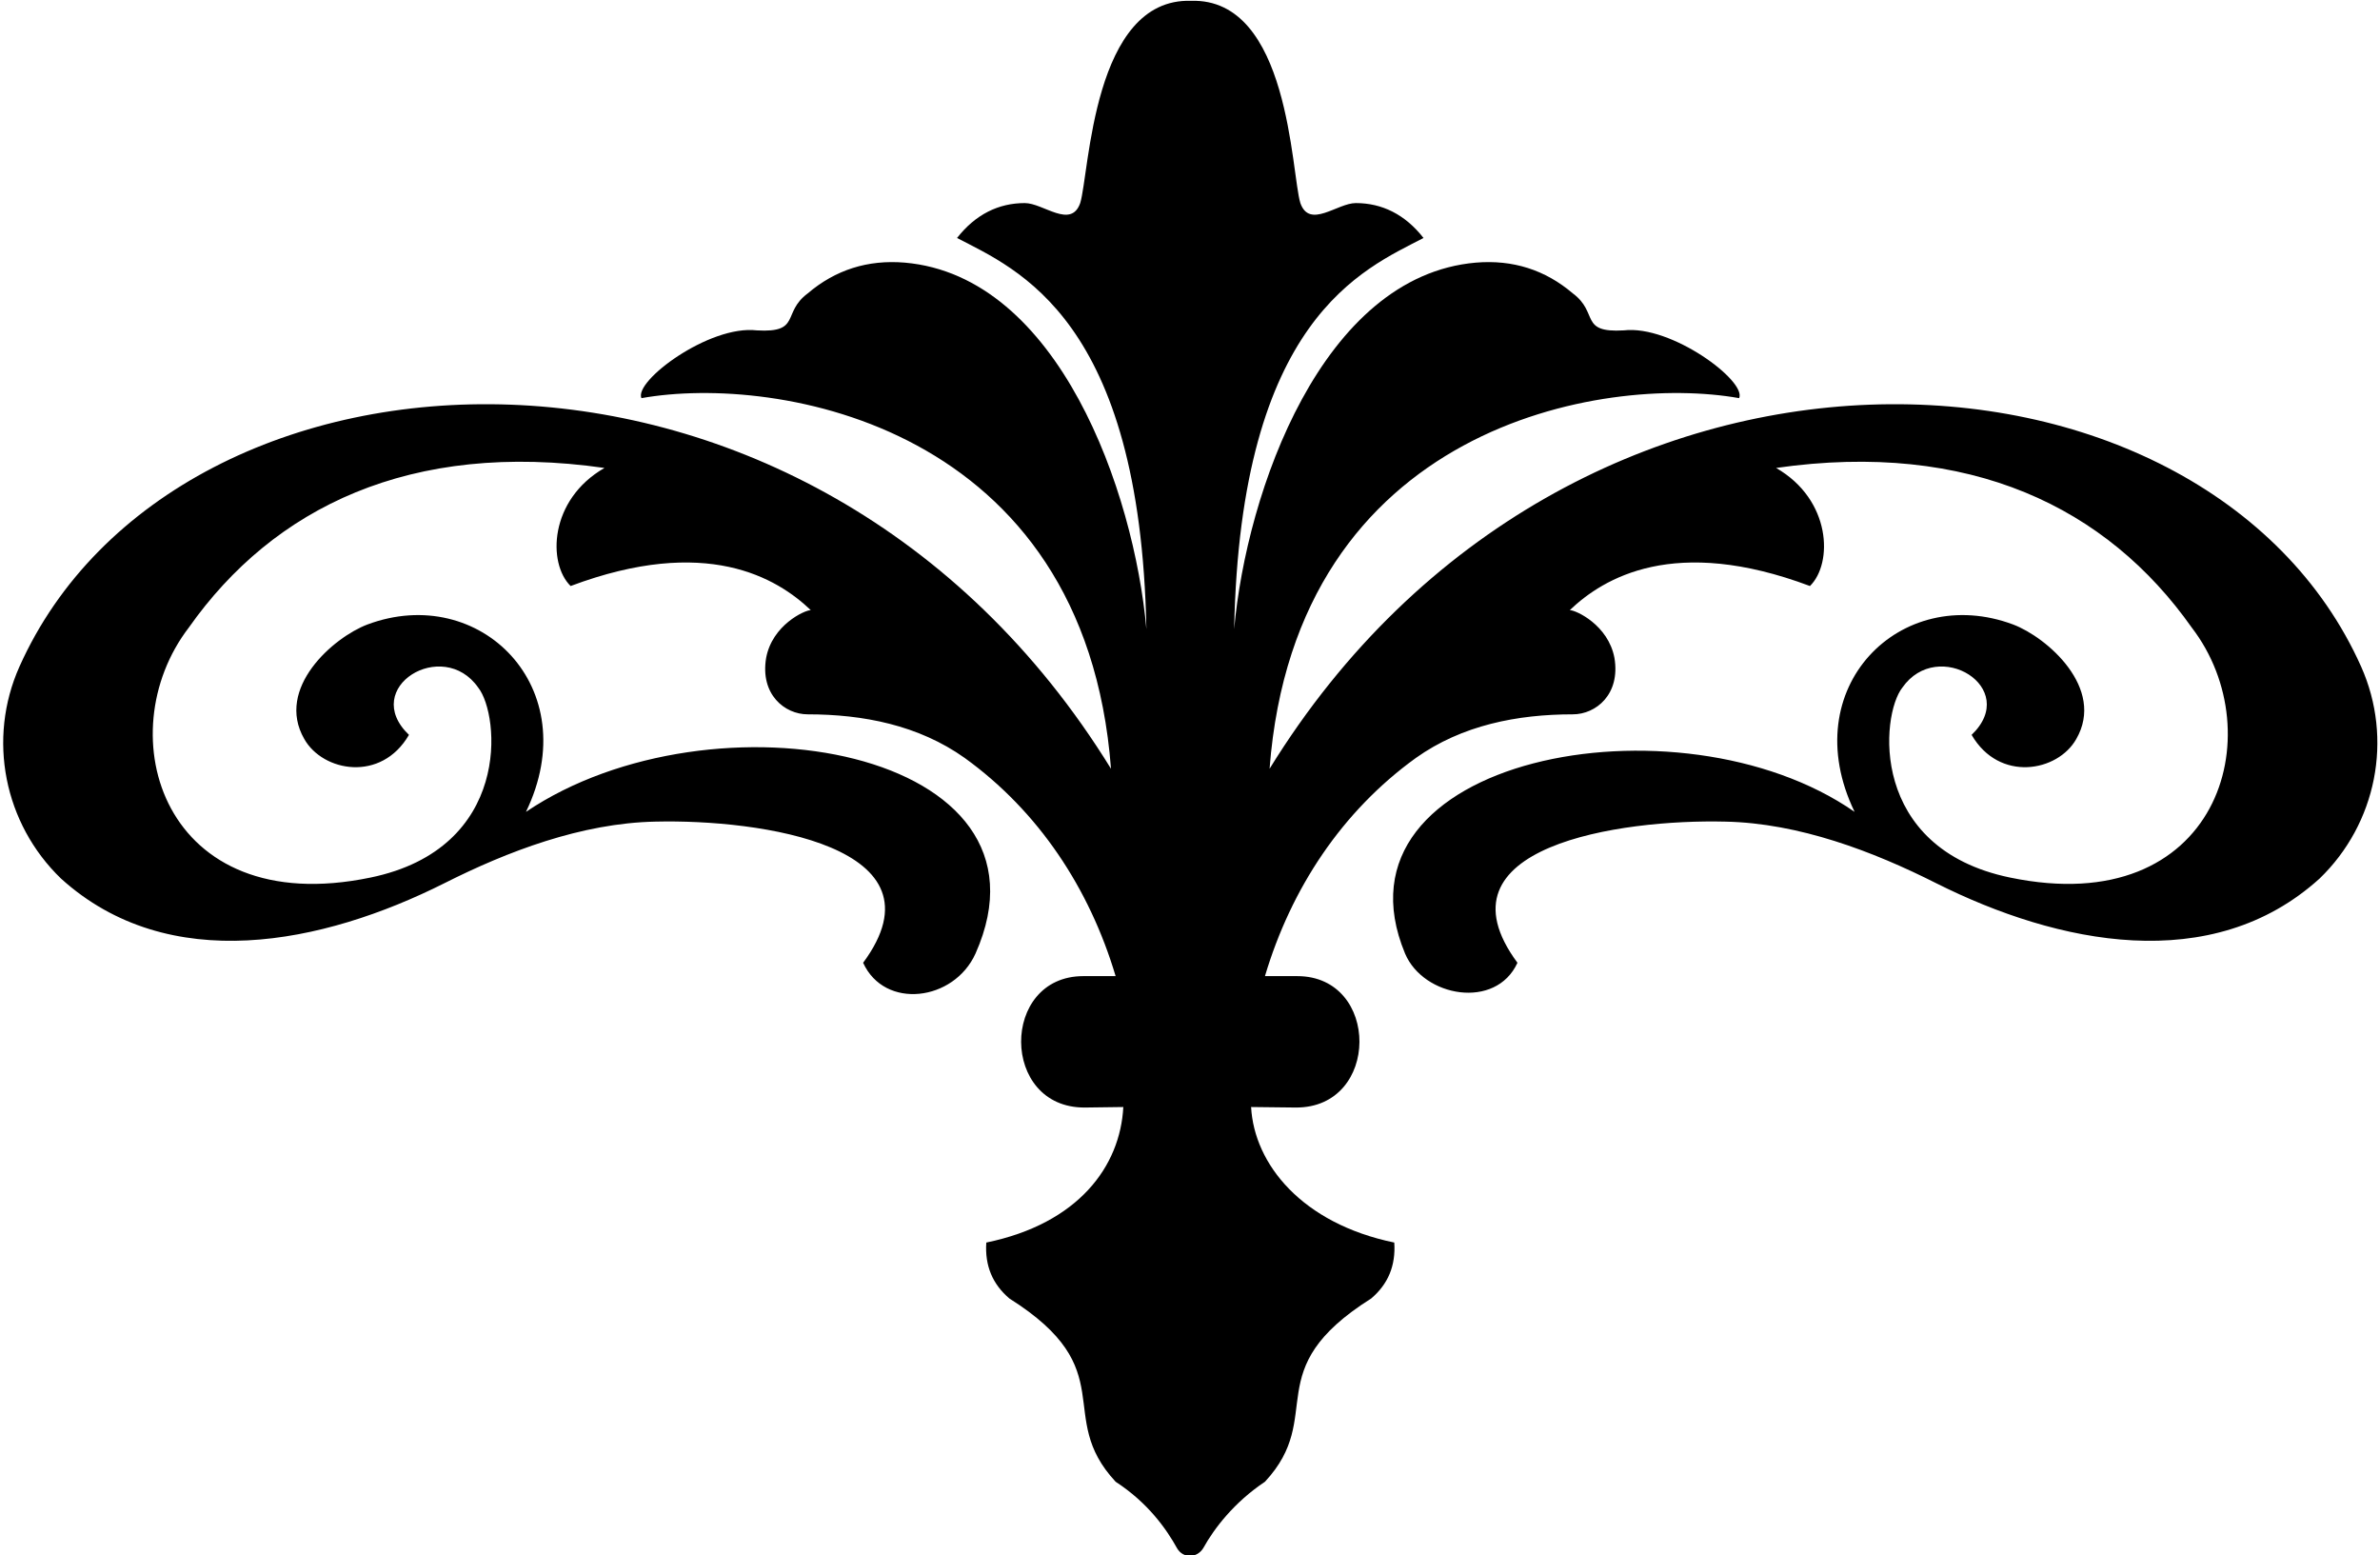 <?xml version="1.0" encoding="UTF-8"?>
<svg xmlns="http://www.w3.org/2000/svg" xmlns:xlink="http://www.w3.org/1999/xlink" width="551pt" height="360pt" viewBox="0 0 551 360" version="1.1">
<g id="surface1">
<path style=" stroke:none;fill-rule:nonzero;fill:rgb(0%,0%,0%);fill-opacity:1;" d="M 278.594 358.281 C 281.09 353.77 285.723 347.711 292.852 342.957 C 307.109 327.629 291.07 317.176 317.445 300.543 C 321.367 297.215 323.148 292.938 322.793 287.594 C 301.406 283.195 290.355 269.414 289.645 256.227 L 299.98 256.344 C 319.586 256.465 319.586 225.93 300.34 225.93 L 292.852 225.93 C 298.91 205.613 310.676 187.793 327.781 175.438 C 338.477 167.832 351.309 165.336 364.137 165.336 C 369.484 165.336 375.188 160.703 373.762 152.27 C 372.336 144.664 364.852 141.219 363.426 141.219 C 371.266 133.734 387.66 123.871 419.027 135.637 C 424.375 130.406 424.02 115.676 411.188 108.309 C 456.098 101.895 487.816 117.457 507.422 145.258 C 526.312 169.852 513.48 213.098 465.363 203.117 C 432.57 196.348 435.422 165.457 440.414 159.16 C 448.609 147.398 467.859 159.16 456.453 170.09 C 462.867 181.141 476.414 178.645 480.688 171.039 C 487.461 159.277 473.918 147.516 466.074 144.547 C 440.059 134.805 415.465 159.16 429.363 187.91 C 388.73 159.637 306.398 175.316 325.289 220.703 C 329.562 230.801 346.316 233.77 351.309 222.84 C 331.348 195.871 375.188 189.574 399.426 190.168 C 416.531 190.523 433.641 197.059 448.254 204.426 C 476.414 218.562 512.055 225.93 537.004 203.355 C 550.191 190.645 554.113 171.039 546.629 154.289 C 510.629 73.855 363.426 65.184 293.922 177.934 C 299.98 98.449 371.266 86.566 402.633 92.152 C 404.414 88.23 386.949 75.16 375.898 76.469 C 365.562 77.062 370.199 72.43 364.137 67.914 C 357.723 62.449 350.238 60.074 341.684 60.785 C 306.039 63.875 288.574 113.773 285.723 145.613 C 287.148 73.734 315.664 62.328 329.562 55.082 C 325.289 49.617 319.941 47.004 313.883 47.004 C 309.605 47.004 303.188 53.062 301.051 47.004 C 298.91 40.113 298.555 -0.52 275.742 0.191 C 252.934 -0.52 252.219 40.113 250.082 47.004 C 247.941 53.062 241.527 47.004 237.25 47.004 C 231.191 47.004 225.844 49.617 221.566 55.082 C 235.469 62.328 263.98 73.734 265.406 145.613 C 262.559 113.773 245.09 63.875 209.449 60.785 C 200.895 60.074 193.41 62.449 186.992 67.914 C 180.934 72.43 185.566 77.062 175.23 76.469 C 164.184 75.16 146.719 88.23 148.5 92.152 C 179.867 86.566 251.152 98.449 257.211 177.934 C 187.707 65.184 40.504 73.855 4.504 154.289 C -2.98 171.039 0.938 190.645 14.129 203.355 C 39.078 225.93 74.719 218.562 102.879 204.426 C 117.492 197.059 134.598 190.523 151.707 190.168 C 175.945 189.574 219.785 195.871 199.824 222.84 C 204.816 233.77 220.855 231.754 225.844 220.703 C 246.871 173.418 164.895 158.805 121.77 187.91 C 135.668 159.16 111.074 134.805 85.055 144.547 C 77.215 147.516 63.668 159.277 70.441 171.039 C 74.719 178.645 88.266 181.141 94.68 170.09 C 83.273 159.16 102.52 147.398 110.719 159.16 C 115.711 165.457 118.559 196.348 85.77 203.117 C 37.652 213.098 24.82 169.852 43.711 145.258 C 63.312 117.457 95.035 101.895 139.945 108.309 C 127.113 115.676 126.758 130.406 132.105 135.637 C 163.469 123.871 179.867 133.734 187.707 141.219 C 186.281 141.219 178.797 144.664 177.371 152.27 C 175.945 160.703 181.648 165.336 186.992 165.336 C 199.824 165.336 212.656 167.832 223.352 175.438 C 240.457 187.793 252.219 205.613 258.281 225.93 L 250.797 225.93 C 231.547 225.93 231.547 256.465 251.152 256.344 L 260.062 256.227 C 259.348 269.891 249.727 283.195 228.34 287.594 C 227.984 292.938 229.766 297.215 233.688 300.543 C 260.062 317.176 244.023 327.629 258.281 342.957 C 265.766 347.828 270.039 353.887 272.535 358.402 C 273.961 360.777 277.172 360.66 278.594 358.281 "/>
</g>
</svg>

